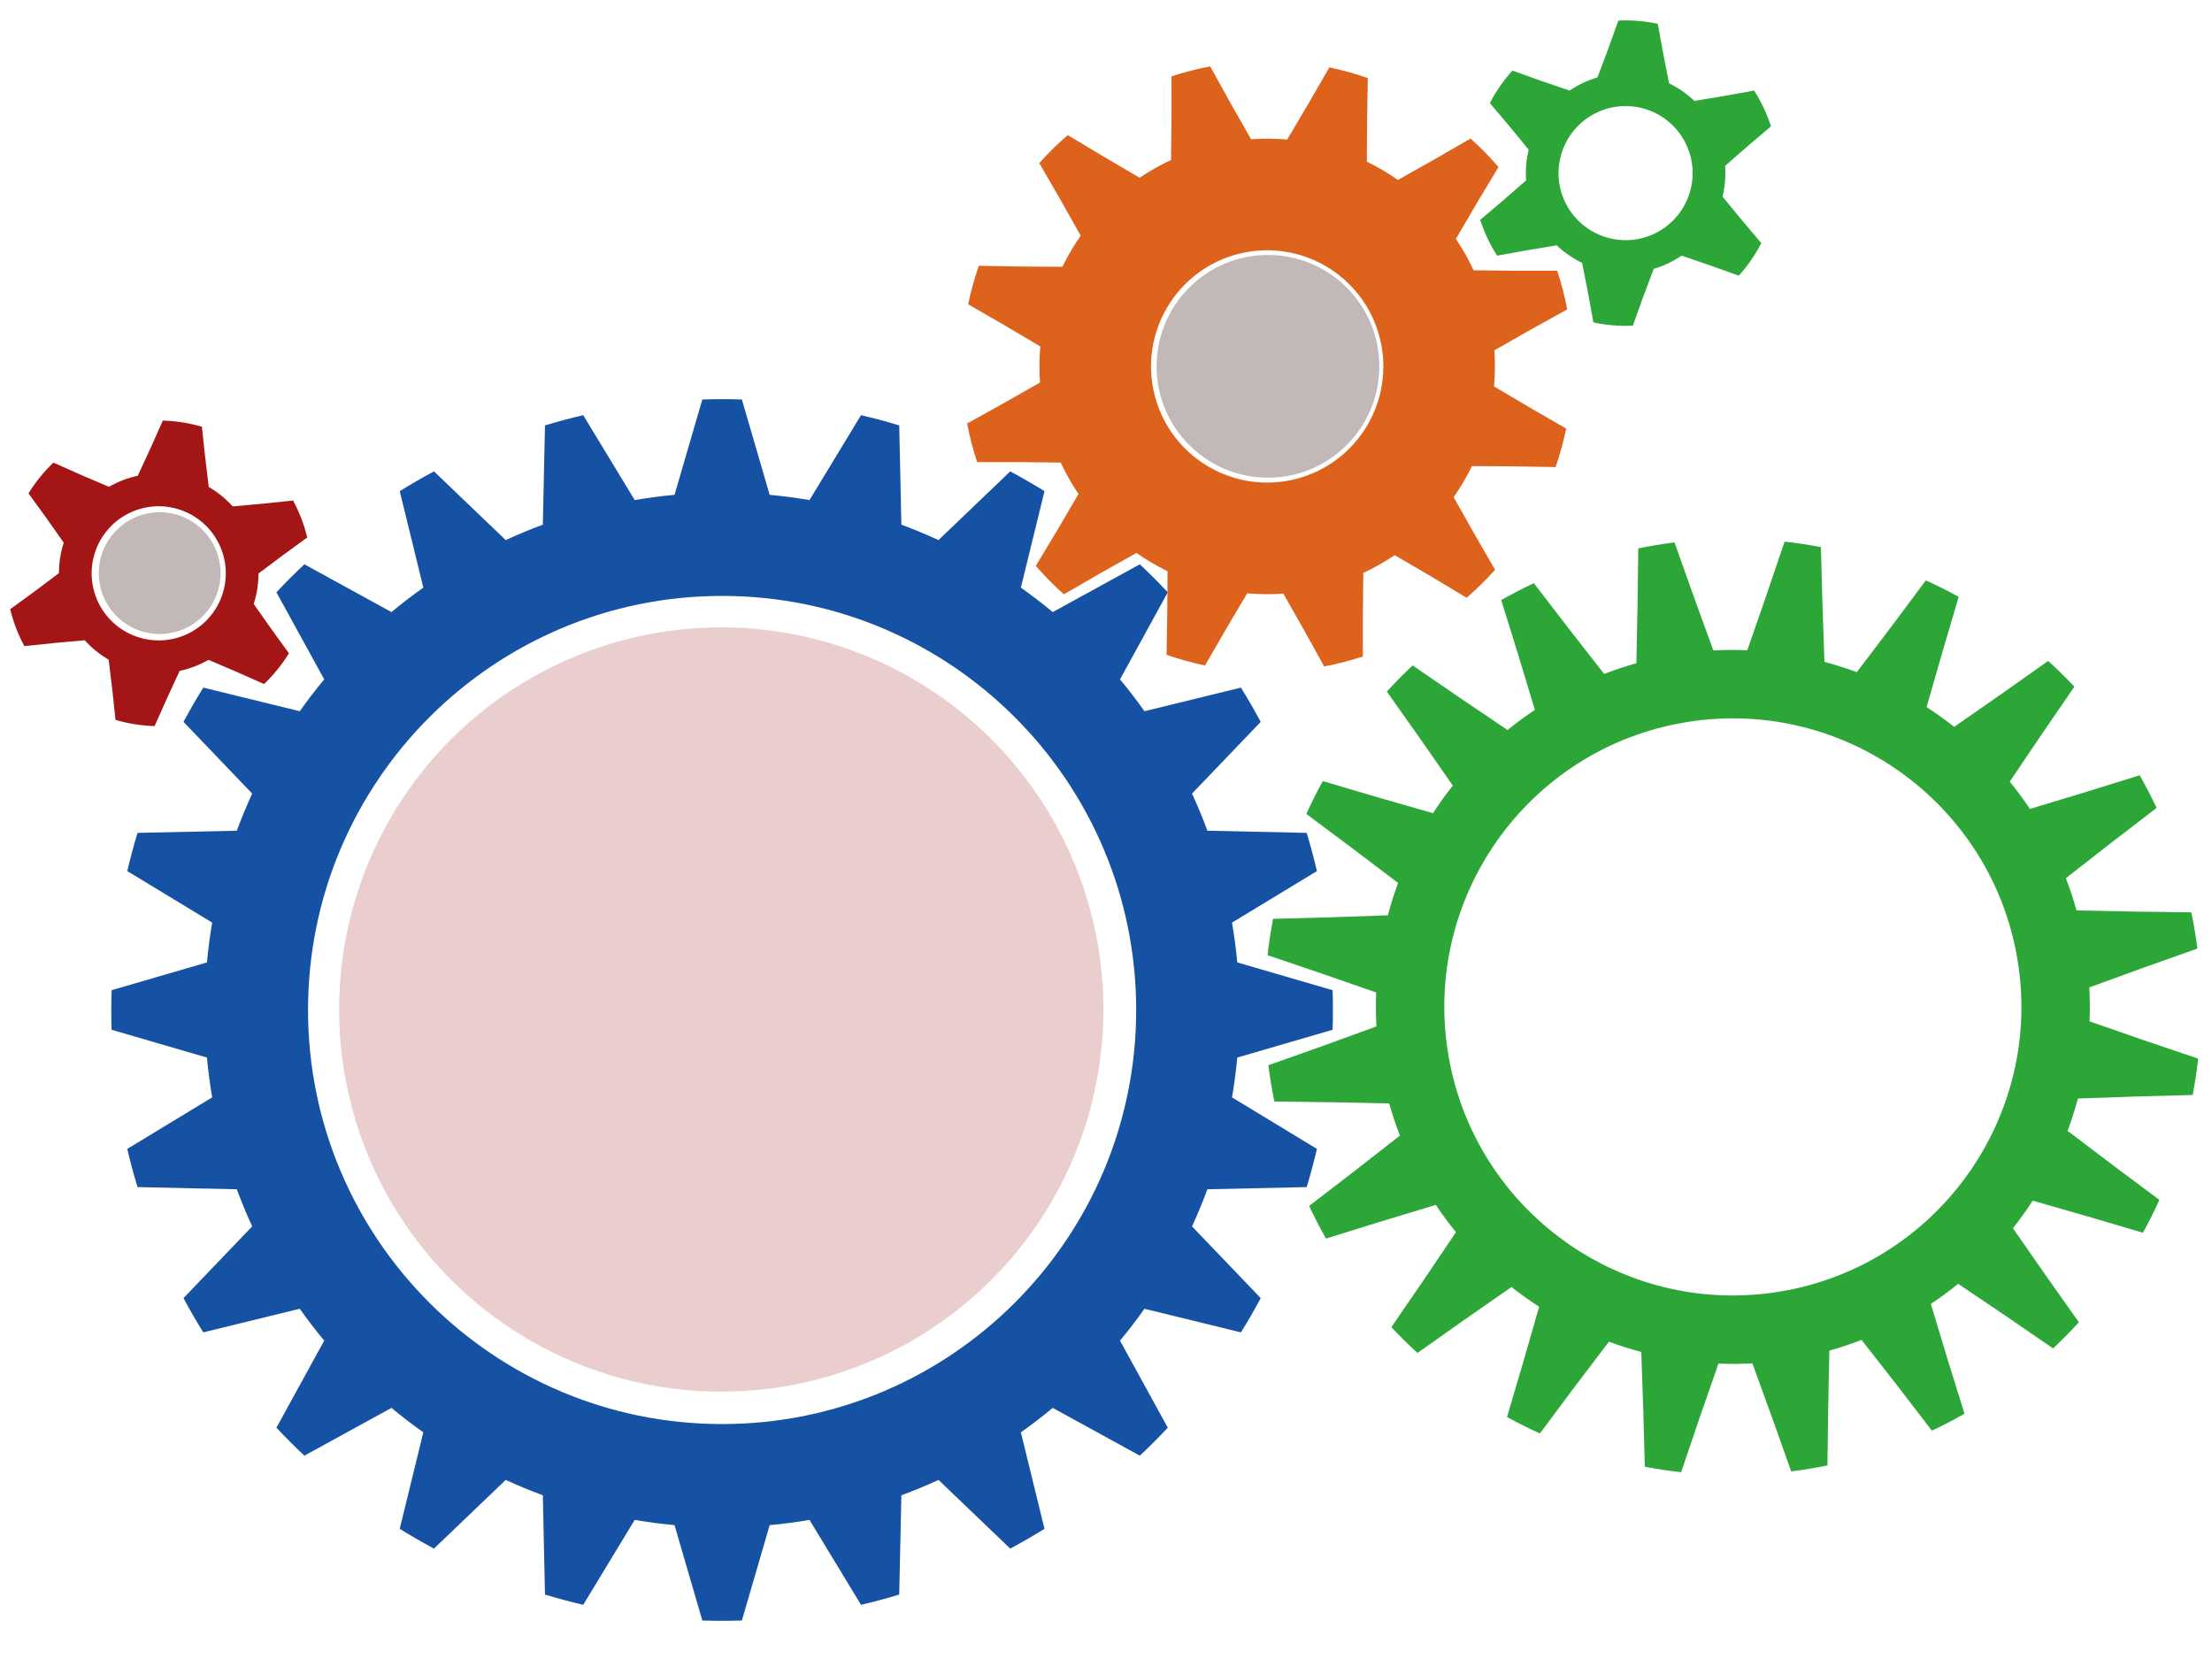<?xml version="1.0" encoding="UTF-8" standalone="no"?>
<!DOCTYPE svg PUBLIC "-//W3C//DTD SVG 1.1//EN" "http://www.w3.org/Graphics/SVG/1.1/DTD/svg11.dtd">
<svg width="100%" height="100%" viewBox="0 0 800 600" version="1.1" xmlns="http://www.w3.org/2000/svg" xmlns:xlink="http://www.w3.org/1999/xlink" xml:space="preserve" xmlns:serif="http://www.serif.com/" style="fill-rule:evenodd;clip-rule:evenodd;stroke-linejoin:round;stroke-miterlimit:2;">
    <g id="_24T-Cog" serif:id="24T-Cog" transform="matrix(1.349,0,0,1.349,-278.441,98.768)">
        <path d="M405.303,33.883C401.769,33.769 398.231,33.769 394.697,33.883L387.247,59.447C383.672,59.777 380.111,60.246 376.572,60.852L362.76,38.088C359.316,38.892 355.899,39.807 352.515,40.833L351.936,67.454C348.568,68.698 345.249,70.072 341.988,71.574L322.754,53.16C319.636,54.828 316.573,56.597 313.569,58.463L319.9,84.327C316.968,86.4 314.119,88.587 311.357,90.882L288.013,78.073C285.433,80.491 282.932,82.992 280.513,85.573L293.322,108.917C291.027,111.678 288.841,114.528 286.767,117.459L260.904,111.129C259.037,114.132 257.269,117.196 255.601,120.314L274.015,139.547C272.513,142.809 271.138,146.127 269.894,149.495L243.273,150.075C242.248,153.459 241.332,156.876 240.528,160.319L263.293,174.131C262.686,177.67 262.217,181.231 261.887,184.807L236.324,192.256C236.209,195.791 236.209,199.328 236.324,202.863L261.887,210.312C262.217,213.887 262.686,217.449 263.293,220.988L240.528,234.8C241.332,238.243 242.248,241.66 243.273,245.044L269.894,245.624C271.138,248.992 272.513,252.31 274.015,255.572L255.601,274.805C257.269,277.923 259.037,280.987 260.904,283.99L286.767,277.66C288.841,280.591 291.027,283.441 293.322,286.202L280.513,309.546C282.932,312.126 285.433,314.628 288.013,317.046L311.357,304.237C314.119,306.532 316.968,308.719 319.9,310.792L313.569,336.656C316.573,338.522 319.636,340.291 322.754,341.959L341.988,323.545C345.249,325.047 348.568,326.421 351.936,327.665L352.515,354.286C355.899,355.312 359.316,356.227 362.76,357.031L376.572,334.267C380.111,334.873 383.672,335.342 387.247,335.672L394.697,361.236C398.231,361.35 401.769,361.35 405.303,361.236L412.753,335.672C416.328,335.342 419.889,334.873 423.428,334.267L437.24,357.031C440.684,356.227 444.101,355.312 447.485,354.286L448.064,327.665C451.432,326.421 454.751,325.047 458.012,323.545L477.246,341.959C480.364,340.291 483.427,338.522 486.431,336.656L480.1,310.792C483.032,308.719 485.881,306.532 488.643,304.237L511.987,317.046C514.567,314.628 517.068,312.126 519.487,309.546L506.678,286.202C508.973,283.441 511.159,280.591 513.233,277.66L539.096,283.99C540.963,280.987 542.731,277.923 544.399,274.805L525.985,255.572C527.487,252.31 528.862,248.992 530.106,245.624L556.727,245.044C557.752,241.66 558.668,238.243 559.472,234.8L536.707,220.988C537.314,217.449 537.783,213.887 538.113,210.312L563.676,202.863C563.791,199.328 563.791,195.791 563.676,192.256L538.113,184.807C537.783,181.231 537.314,177.67 536.707,174.131L559.472,160.319C558.668,156.876 557.752,153.459 556.727,150.075L530.106,149.495C528.862,146.127 527.487,142.809 525.985,139.547L544.399,120.314C542.731,117.196 540.963,114.132 539.096,111.129L513.233,117.459C511.159,114.528 508.973,111.678 506.678,108.917L519.487,85.573C517.068,82.992 514.567,80.491 511.987,78.073L488.643,90.882C485.881,88.587 483.032,86.4 480.1,84.327L486.431,58.463C483.427,56.597 480.364,54.828 477.246,53.16L458.012,71.574C454.751,70.072 451.432,68.698 448.064,67.454L447.485,40.833C444.101,39.807 440.684,38.892 437.24,38.088L423.428,60.852C419.889,60.246 416.328,59.777 412.753,59.447L405.303,33.883ZM400,86.547C461.269,86.547 511.012,136.29 511.012,197.559C511.012,258.829 461.269,308.572 400,308.572C338.731,308.572 288.988,258.829 288.988,197.559C288.988,136.29 338.731,86.547 400,86.547Z" style="fill:rgb(22,82,164);"/>
    </g>
    <g id="_12T-cog" serif:id="12T-cog" transform="matrix(0.653,-0.169,0.169,0.653,163.707,71.119)">
        <path d="M410.707,34.148C403.577,33.68 396.423,33.68 389.293,34.148C385.635,48.631 381.815,63.073 377.834,77.471C371.484,78.643 365.237,80.317 359.152,82.477C348.505,71.998 337.977,61.401 327.567,50.687C321.158,53.848 314.963,57.424 309.022,61.394C313.095,75.767 317.008,90.183 320.759,104.643C315.846,108.833 311.273,113.406 307.083,118.319C292.623,114.567 278.207,110.655 263.835,106.581C259.865,112.523 256.288,118.717 253.128,125.126C263.842,135.536 274.438,146.065 284.917,156.712C282.757,162.797 281.083,169.044 279.911,175.393C265.513,179.375 251.072,183.194 236.588,186.853C236.121,193.983 236.121,201.136 236.588,208.266C251.072,211.925 265.513,215.744 279.911,219.726C281.083,226.075 282.757,232.322 284.917,238.407C274.438,249.054 263.842,259.583 253.128,269.993C256.288,276.402 259.865,282.596 263.835,288.538C278.207,284.464 292.623,280.552 307.083,276.8C311.273,281.713 315.846,286.286 320.759,290.476C317.008,304.936 313.095,319.352 309.022,333.725C314.963,337.695 321.158,341.271 327.567,344.432C337.977,333.718 348.505,323.121 359.152,312.642C365.237,314.802 371.484,316.476 377.834,317.648C381.815,332.046 385.635,346.487 389.293,360.971C396.423,361.438 403.577,361.438 410.707,360.971C414.365,346.487 418.185,332.046 422.166,317.648C428.516,316.476 434.763,314.802 440.848,312.642C451.495,323.121 462.023,333.718 472.433,344.432C478.842,341.271 485.037,337.695 490.978,333.725C486.905,319.352 482.992,304.936 479.241,290.476C484.154,286.286 488.727,281.713 492.917,276.8C507.377,280.552 521.793,284.464 536.165,288.538C540.135,282.596 543.712,276.402 546.872,269.993C536.158,259.583 525.562,249.054 515.083,238.407C517.243,232.322 518.917,226.075 520.089,219.726C534.487,215.744 548.928,211.925 563.412,208.266C563.879,201.136 563.879,193.983 563.412,186.853C548.928,183.194 534.487,179.375 520.089,175.393C518.917,169.044 517.243,162.797 515.083,156.712C525.562,146.065 536.158,135.536 546.872,125.126C543.712,118.717 540.135,112.523 536.165,106.581C521.793,110.655 507.377,114.567 492.917,118.319C488.727,113.406 484.154,108.833 479.241,104.643C482.992,90.183 486.905,75.767 490.978,61.394C485.037,57.424 478.842,53.848 472.433,50.687C462.023,61.401 451.495,71.998 440.848,82.477C434.763,80.317 428.516,78.643 422.166,77.471C418.185,63.073 414.365,48.631 410.707,34.148ZM400,135.274C434.376,135.274 462.286,163.183 462.286,197.559C462.286,231.936 434.376,259.845 400,259.845C365.624,259.845 337.714,231.936 337.714,197.559C337.714,163.183 365.624,135.274 400,135.274Z" style="fill:rgb(221,99,28);"/>
    </g>
    <g id="_20T-cog" serif:id="20T-cog" transform="matrix(1.02,-0.169,0.169,1.02,185.327,230.255)">
        <path d="M406.427,33.923C402.144,33.755 397.856,33.755 393.573,33.923C391.264,47.112 388.857,60.283 386.352,73.437C382.415,73.869 378.502,74.489 374.624,75.294C368.177,63.559 361.818,51.776 355.546,39.946C351.421,41.11 347.343,42.435 343.321,43.918C345.201,57.175 346.982,70.446 348.664,83.729C345.054,85.357 341.523,87.156 338.084,89.12C328.326,79.951 318.637,70.71 309.017,61.397C305.453,63.779 301.984,66.299 298.618,68.953C304.502,80.98 310.296,93.051 316.001,105.164C313.071,107.828 310.269,110.63 307.605,113.56C295.491,107.856 283.421,102.061 271.393,96.177C268.74,99.543 266.219,103.012 263.838,106.576C273.151,116.196 282.392,125.886 291.56,135.643C289.597,139.083 287.798,142.613 286.17,146.223C272.886,144.541 259.616,142.76 246.359,140.881C244.875,144.902 243.55,148.98 242.387,153.106C254.217,159.377 265.999,165.737 277.735,172.184C276.93,176.061 276.31,179.975 275.877,183.911C262.724,186.416 249.553,188.823 236.364,191.132C236.196,195.415 236.196,199.703 236.364,203.987C249.553,206.295 262.724,208.702 275.877,211.208C276.31,215.144 276.93,219.058 277.735,222.935C265.999,229.382 254.217,235.742 242.387,242.013C243.55,246.139 244.875,250.217 246.359,254.238C259.616,252.359 272.886,250.578 286.17,248.896C287.798,252.506 289.597,256.036 291.56,259.475C282.392,269.233 273.151,278.922 263.838,288.543C266.219,292.107 268.74,295.576 271.393,298.942C283.421,293.058 295.491,287.263 307.605,281.559C310.269,284.489 313.071,287.291 316.001,289.955C310.296,302.068 304.502,314.139 298.618,326.166C301.984,328.82 305.453,331.34 309.017,333.722C318.637,324.409 328.326,315.168 338.084,305.999C341.523,307.963 345.054,309.762 348.664,311.39C346.982,324.673 345.201,337.944 343.321,351.201C347.343,352.684 351.421,354.009 355.546,355.173C361.818,343.343 368.177,331.56 374.624,319.825C378.502,320.63 382.415,321.249 386.352,321.682C388.857,334.835 391.264,348.007 393.573,361.196C397.856,361.364 402.144,361.364 406.427,361.196C408.736,348.007 411.143,334.835 413.648,321.682C417.585,321.249 421.498,320.63 425.376,319.825C431.823,331.56 438.182,343.343 444.454,355.173C448.579,354.009 452.657,352.684 456.679,351.201C454.799,337.944 453.018,324.673 451.336,311.39C454.946,309.762 458.477,307.963 461.916,305.999C471.674,315.168 481.363,324.409 490.983,333.722C494.547,331.34 498.016,328.82 501.382,326.166C495.498,314.139 489.704,302.068 483.999,289.955C486.929,287.291 489.731,284.489 492.395,281.559C504.509,287.263 516.579,293.058 528.607,298.942C531.26,295.576 533.781,292.107 536.162,288.543C526.849,278.922 517.608,269.233 508.44,259.475C510.403,256.036 512.202,252.506 513.83,248.896C527.114,250.578 540.384,252.359 553.641,254.238C555.125,250.217 556.45,246.139 557.613,242.013C545.783,235.742 534.001,229.382 522.265,222.935C523.07,219.058 523.69,215.144 524.123,211.208C537.276,208.702 550.447,206.295 563.636,203.987C563.804,199.703 563.804,195.415 563.636,191.132C550.447,188.823 537.276,186.416 524.123,183.911C523.69,179.975 523.07,176.061 522.265,172.184C534.001,165.737 545.783,159.377 557.613,153.106C556.45,148.98 555.125,144.902 553.641,140.881C540.384,142.76 527.114,144.541 513.83,146.223C512.202,142.613 510.403,139.083 508.44,135.643C517.608,125.886 526.849,116.196 536.162,106.576C533.781,103.012 531.26,99.543 528.607,96.177C516.579,102.061 504.509,107.856 492.395,113.56C489.731,110.63 486.929,107.828 483.999,105.164C489.704,93.051 495.498,80.98 501.382,68.953C498.016,66.299 494.547,63.779 490.983,61.397C481.363,70.71 471.674,79.951 461.916,89.12C458.477,87.156 454.946,85.357 451.336,83.729C453.018,70.446 454.799,57.175 456.679,43.918C452.657,42.435 448.579,41.11 444.454,39.946C438.182,51.776 431.823,63.559 425.376,75.294C421.498,74.489 417.585,73.869 413.648,73.437C411.143,60.283 408.736,47.112 406.427,33.923ZM400,96.632C455.703,96.632 500.928,141.856 500.928,197.559C500.928,253.263 455.703,298.487 400,298.487C344.297,298.487 299.072,253.263 299.072,197.559C299.072,141.856 344.297,96.632 400,96.632Z" style="fill:rgb(44,167,55);"/>
    </g>
    <g id="_6t-cog-top-right" serif:id="6t-cog-top-right" transform="matrix(0.144,0.305,-0.305,0.144,590.575,-87.836)">
        <path d="M421.217,35.178C407.132,33.337 392.868,33.337 378.783,35.178C373.307,56.124 367.539,76.99 361.476,97.775C351.134,101.767 341.475,107.344 332.846,114.305C311.814,109.162 290.86,103.725 269.982,97.994C261.345,109.272 254.213,121.625 248.765,134.743C264.167,149.958 279.353,165.387 294.322,181.029C292.609,191.983 292.609,203.136 294.322,214.09C279.353,229.732 264.167,245.161 248.765,260.376C254.213,273.494 261.345,285.847 269.982,297.125C290.86,291.393 311.814,285.957 332.846,280.814C341.475,287.775 351.134,293.351 361.476,297.344C367.539,318.129 373.307,338.995 378.783,359.941C392.868,361.782 407.132,361.782 421.217,359.941C426.693,338.995 432.461,318.129 438.524,297.344C448.866,293.351 458.525,287.775 467.154,280.814C488.186,285.957 509.14,291.393 530.018,297.125C538.655,285.847 545.787,273.494 551.235,260.376C535.833,245.161 520.647,229.732 505.678,214.09C507.391,203.136 507.391,191.983 505.678,181.029C520.647,165.387 535.833,149.958 551.235,134.743C545.787,121.625 538.655,109.272 530.018,97.994C509.14,103.725 488.186,109.162 467.154,114.305C458.525,107.344 448.866,101.767 438.524,97.775C432.461,76.99 426.693,56.124 421.217,35.178ZM400,125.667C439.679,125.667 471.893,157.881 471.893,197.559C471.893,237.238 439.679,269.452 400,269.452C360.321,269.452 328.107,237.238 328.107,197.559C328.107,157.881 360.321,125.667 400,125.667Z" style="fill:rgb(44,167,55);"/>
    </g>
    <g id="_6T-cog-top" serif:id="6T-cog-top" transform="matrix(0.121,0.315,-0.315,0.121,71.233,57.448)">
        <path d="M421.217,35.178C407.132,33.337 392.868,33.337 378.783,35.178C373.307,56.124 367.539,76.99 361.476,97.775C351.134,101.767 341.475,107.344 332.846,114.305C311.814,109.162 290.86,103.725 269.982,97.994C261.345,109.272 254.213,121.625 248.765,134.743C264.167,149.958 279.353,165.387 294.322,181.029C292.609,191.983 292.609,203.136 294.322,214.09C279.353,229.732 264.167,245.161 248.765,260.376C254.213,273.494 261.345,285.847 269.982,297.125C290.86,291.393 311.814,285.957 332.846,280.814C341.475,287.775 351.134,293.351 361.476,297.344C367.539,318.129 373.307,338.995 378.783,359.941C392.868,361.782 407.132,361.782 421.217,359.941C426.693,338.995 432.461,318.129 438.524,297.344C448.866,293.351 458.525,287.775 467.154,280.814C488.186,285.957 509.14,291.393 530.018,297.125C538.655,285.847 545.787,273.494 551.235,260.376C535.833,245.161 520.647,229.732 505.678,214.09C507.391,203.136 507.391,191.983 505.678,181.029C520.647,165.387 535.833,149.958 551.235,134.743C545.787,121.625 538.655,109.272 530.018,97.994C509.14,103.725 488.186,109.162 467.154,114.305C458.525,107.344 448.866,101.767 438.524,97.775C432.461,76.99 426.693,56.124 421.217,35.178ZM400,125.667C439.679,125.667 471.893,157.881 471.893,197.559C471.893,237.238 439.679,269.452 400,269.452C360.321,269.452 328.107,237.238 328.107,197.559C328.107,157.881 360.321,125.667 400,125.667Z" style="fill:rgb(164,22,22);"/>
    </g>
    <g id="_24T-cog-inner" serif:id="24T-cog-inner" transform="matrix(1.82,0,0,1.82,-451.483,-64.556)">
        <circle cx="391.394" cy="236.078" r="75.941" style="fill:rgb(234,206,206);"/>
    </g>
    <g id="_12T-cog-inner" serif:id="12T-cog-inner" transform="matrix(1.412,0,0,1.412,-351.723,-52.728)">
        <circle cx="573.869" cy="131.173" r="28.526" style="fill:rgb(195,184,184);"/>
    </g>
    <g id="_12T-cog-inner1" serif:id="12T-cog-inner" transform="matrix(0.772,0,0,0.772,-385.276,106.01)">
        <circle cx="573.869" cy="131.173" r="28.526" style="fill:rgb(195,184,184);"/>
    </g>
</svg>
